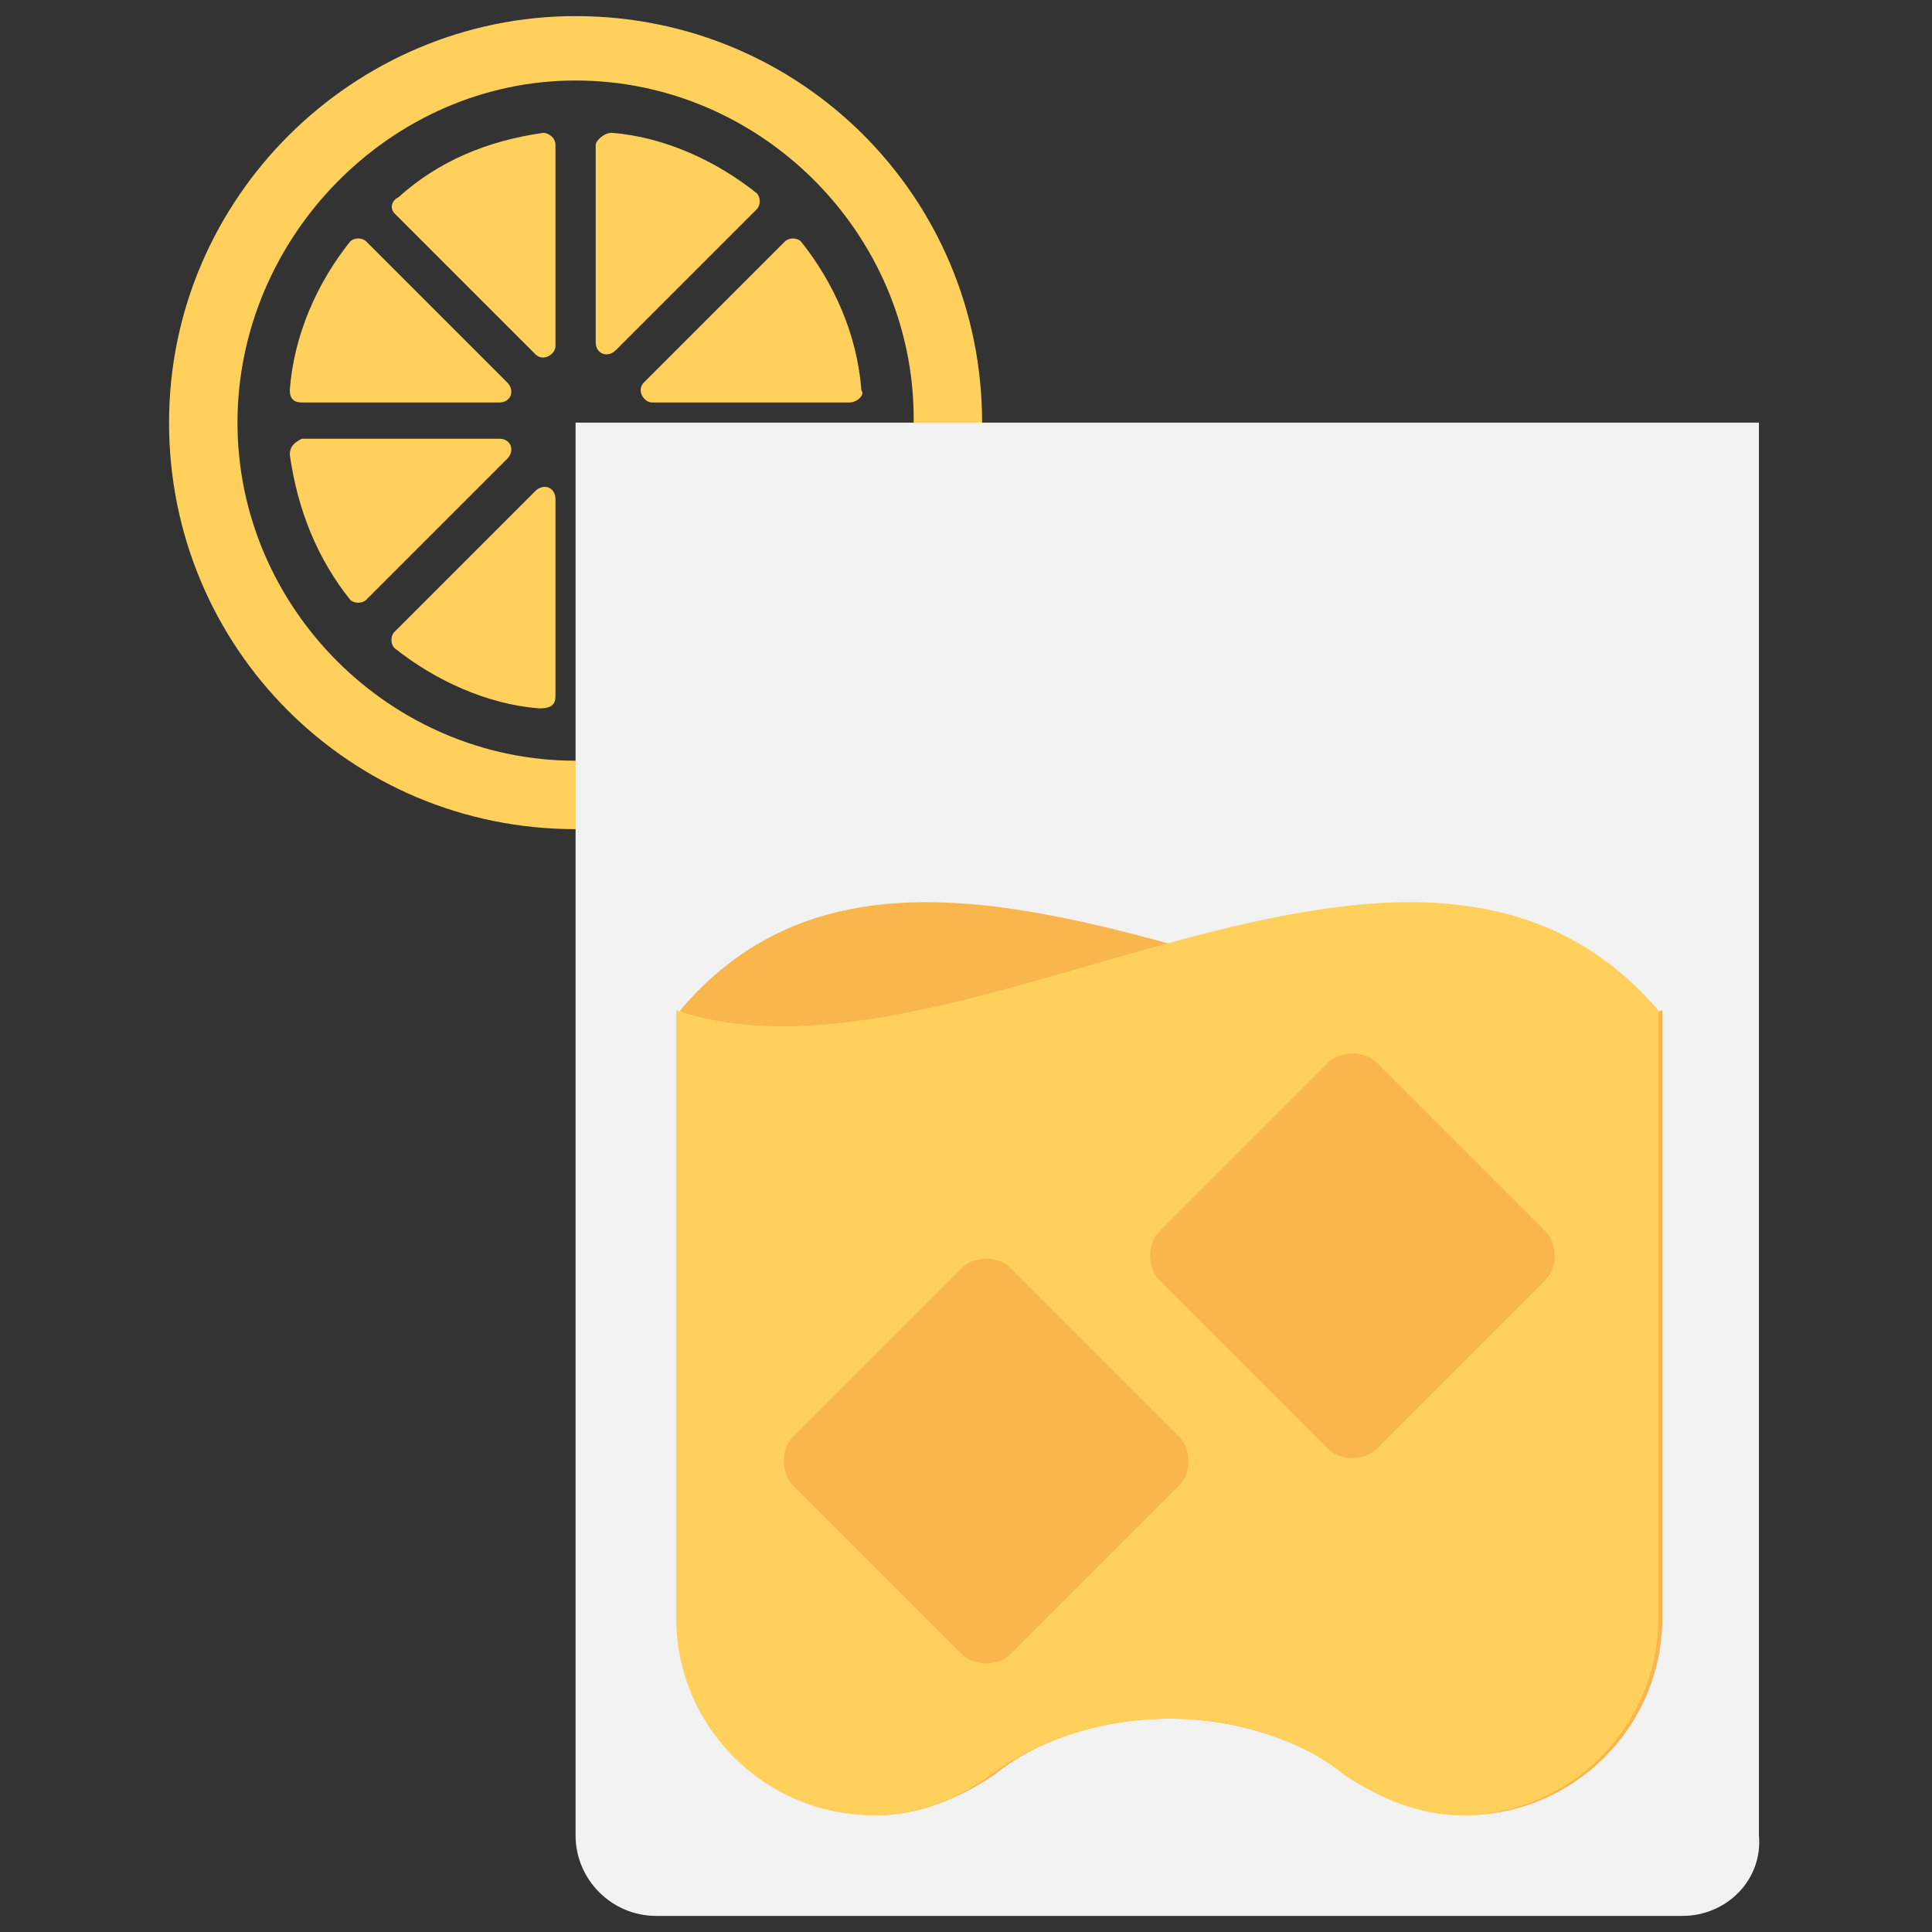 <?xml version="1.0" encoding="utf-8"?>
<!-- Generator: Adobe Illustrator 18.0.0, SVG Export Plug-In . SVG Version: 6.00 Build 0)  -->
<!DOCTYPE svg PUBLIC "-//W3C//DTD SVG 1.1//EN" "http://www.w3.org/Graphics/SVG/1.1/DTD/svg11.dtd">
<svg version="1.1" id="Layer_1" xmlns="http://www.w3.org/2000/svg" xmlns:xlink="http://www.w3.org/1999/xlink" x="0px" y="0px"
	 viewBox="0 0 48 48" enable-background="new 0 0 48 48" xml:space="preserve">
<rect x="0" y="0" width="48" height="48" fill="#333333" stroke="none"/>
<g>
	<g>
		<path fill="#FFD15C" d="M13.8,8.6V3.6c0-0.2-0.2-0.3-0.3-0.3C12.1,3.5,10.9,4,9.9,4.9C9.7,5,9.7,5.2,9.8,5.3l3.5,3.5
			C13.5,9,13.8,8.8,13.8,8.6z"/>
		<path fill="#FFD15C" d="M21.4,9.7C21.3,8.3,20.7,7,19.9,6c-0.1-0.1-0.3-0.1-0.4,0L16,9.5C15.8,9.7,16,10,16.2,10h4.9
			C21.3,10,21.5,9.8,21.4,9.7z"/>
		<path fill="#FFD15C" d="M13.8,17.3v-4.9c0-0.3-0.3-0.4-0.5-0.2l-3.5,3.5c-0.1,0.1-0.1,0.3,0,0.4c1,0.8,2.3,1.4,3.6,1.5
			C13.7,17.6,13.8,17.5,13.8,17.3z"/>
		<path fill="#FFD15C" d="M7.2,11.3c0.2,1.4,0.7,2.6,1.5,3.6c0.1,0.1,0.3,0.1,0.4,0l3.5-3.5c0.2-0.2,0.1-0.5-0.2-0.5H7.5
			C7.3,11,7.2,11.1,7.2,11.3z"/>
		<path fill="#FFD15C" d="M8.7,6C7.9,7,7.3,8.3,7.2,9.7c0,0.2,0.1,0.3,0.3,0.3h4.9c0.3,0,0.4-0.3,0.2-0.5L9.1,6C9,5.9,8.8,5.9,8.7,6
			z"/>
		<path fill="#FFD15C" d="M14.3,0.4C8.8,0.4,4.2,4.9,4.2,10.5c0,5.6,4.5,10.1,10.1,10.1S24.4,16,24.4,10.5
			C24.4,4.9,19.9,0.4,14.3,0.4z M14.3,18.9c-4.6,0-8.4-3.8-8.4-8.4S9.7,2,14.3,2s8.4,3.8,8.4,8.4S19,18.9,14.3,18.9z"/>
		<path fill="#FFD15C" d="M19.9,14.9c0.8-1,1.4-2.3,1.5-3.6c0-0.2-0.1-0.3-0.3-0.3h-4.9c-0.3,0-0.4,0.3-0.2,0.5l3.5,3.5
			C19.6,15.1,19.8,15.1,19.9,14.9z"/>
		<path fill="#FFD15C" d="M15.1,17.6c1.4-0.2,2.6-0.7,3.6-1.5c0.1-0.1,0.1-0.3,0-0.4l-3.5-3.5c-0.2-0.2-0.5-0.1-0.5,0.2v4.9
			C14.8,17.5,15,17.6,15.1,17.6z"/>
		<path fill="#FFD15C" d="M14.8,3.6v4.9c0,0.3,0.3,0.4,0.5,0.2l3.5-3.5c0.1-0.1,0.1-0.3,0-0.4c-1-0.8-2.3-1.4-3.6-1.5
			C15,3.3,14.8,3.5,14.8,3.6z"/>
	</g>
	<path fill="#F2F2F2" d="M41.8,47.6H16.3c-1.1,0-2-0.9-2-2V10.5h29.4v35.1C43.8,46.7,42.9,47.6,41.8,47.6z"/>
	<path fill="#F8B64C" d="M41.3,25.1v15.1c0,2.7-2.2,4.9-4.9,4.9c-1.1,0-2.1-0.4-2.9-1c-1.1-0.8-2.7-1.4-4.4-1.4
		c-1.7,0-3.3,0.5-4.4,1.4c-0.9,0.6-1.9,1-2.9,1c-2.7,0-4.9-2.2-4.9-4.9V25.1C22.9,18,34.1,27.5,41.3,25.1z"/>
	<path fill="#FFD15C" d="M16.8,25.1v15.1c0,2.7,2.2,4.9,4.9,4.9c1.1,0,2.1-0.4,2.9-1c1.1-0.8,2.7-1.4,4.4-1.4c1.7,0,3.3,0.5,4.4,1.4
		c0.9,0.6,1.9,1,2.9,1c2.7,0,4.9-2.2,4.9-4.9V25.1C35.1,18,23.9,27.5,16.8,25.1z"/>
	<g>
		<path fill="#F8B64C" d="M25.1,31.5c-0.3-0.3-0.9-0.3-1.2,0l-4.2,4.2c-0.3,0.3-0.3,0.9,0,1.2l4.2,4.2c0.3,0.3,0.9,0.3,1.2,0
			l4.2-4.2c0.3-0.3,0.3-0.9,0-1.2L25.1,31.5z"/>
		<path fill="#F8B64C" d="M38.4,30.6l-4.2-4.2c-0.3-0.3-0.9-0.3-1.2,0l-4.2,4.2c-0.3,0.3-0.3,0.9,0,1.2l4.2,4.2
			c0.3,0.3,0.9,0.3,1.2,0l4.2-4.2C38.7,31.5,38.7,30.9,38.4,30.6z"/>
	</g>
</g>
</svg>
